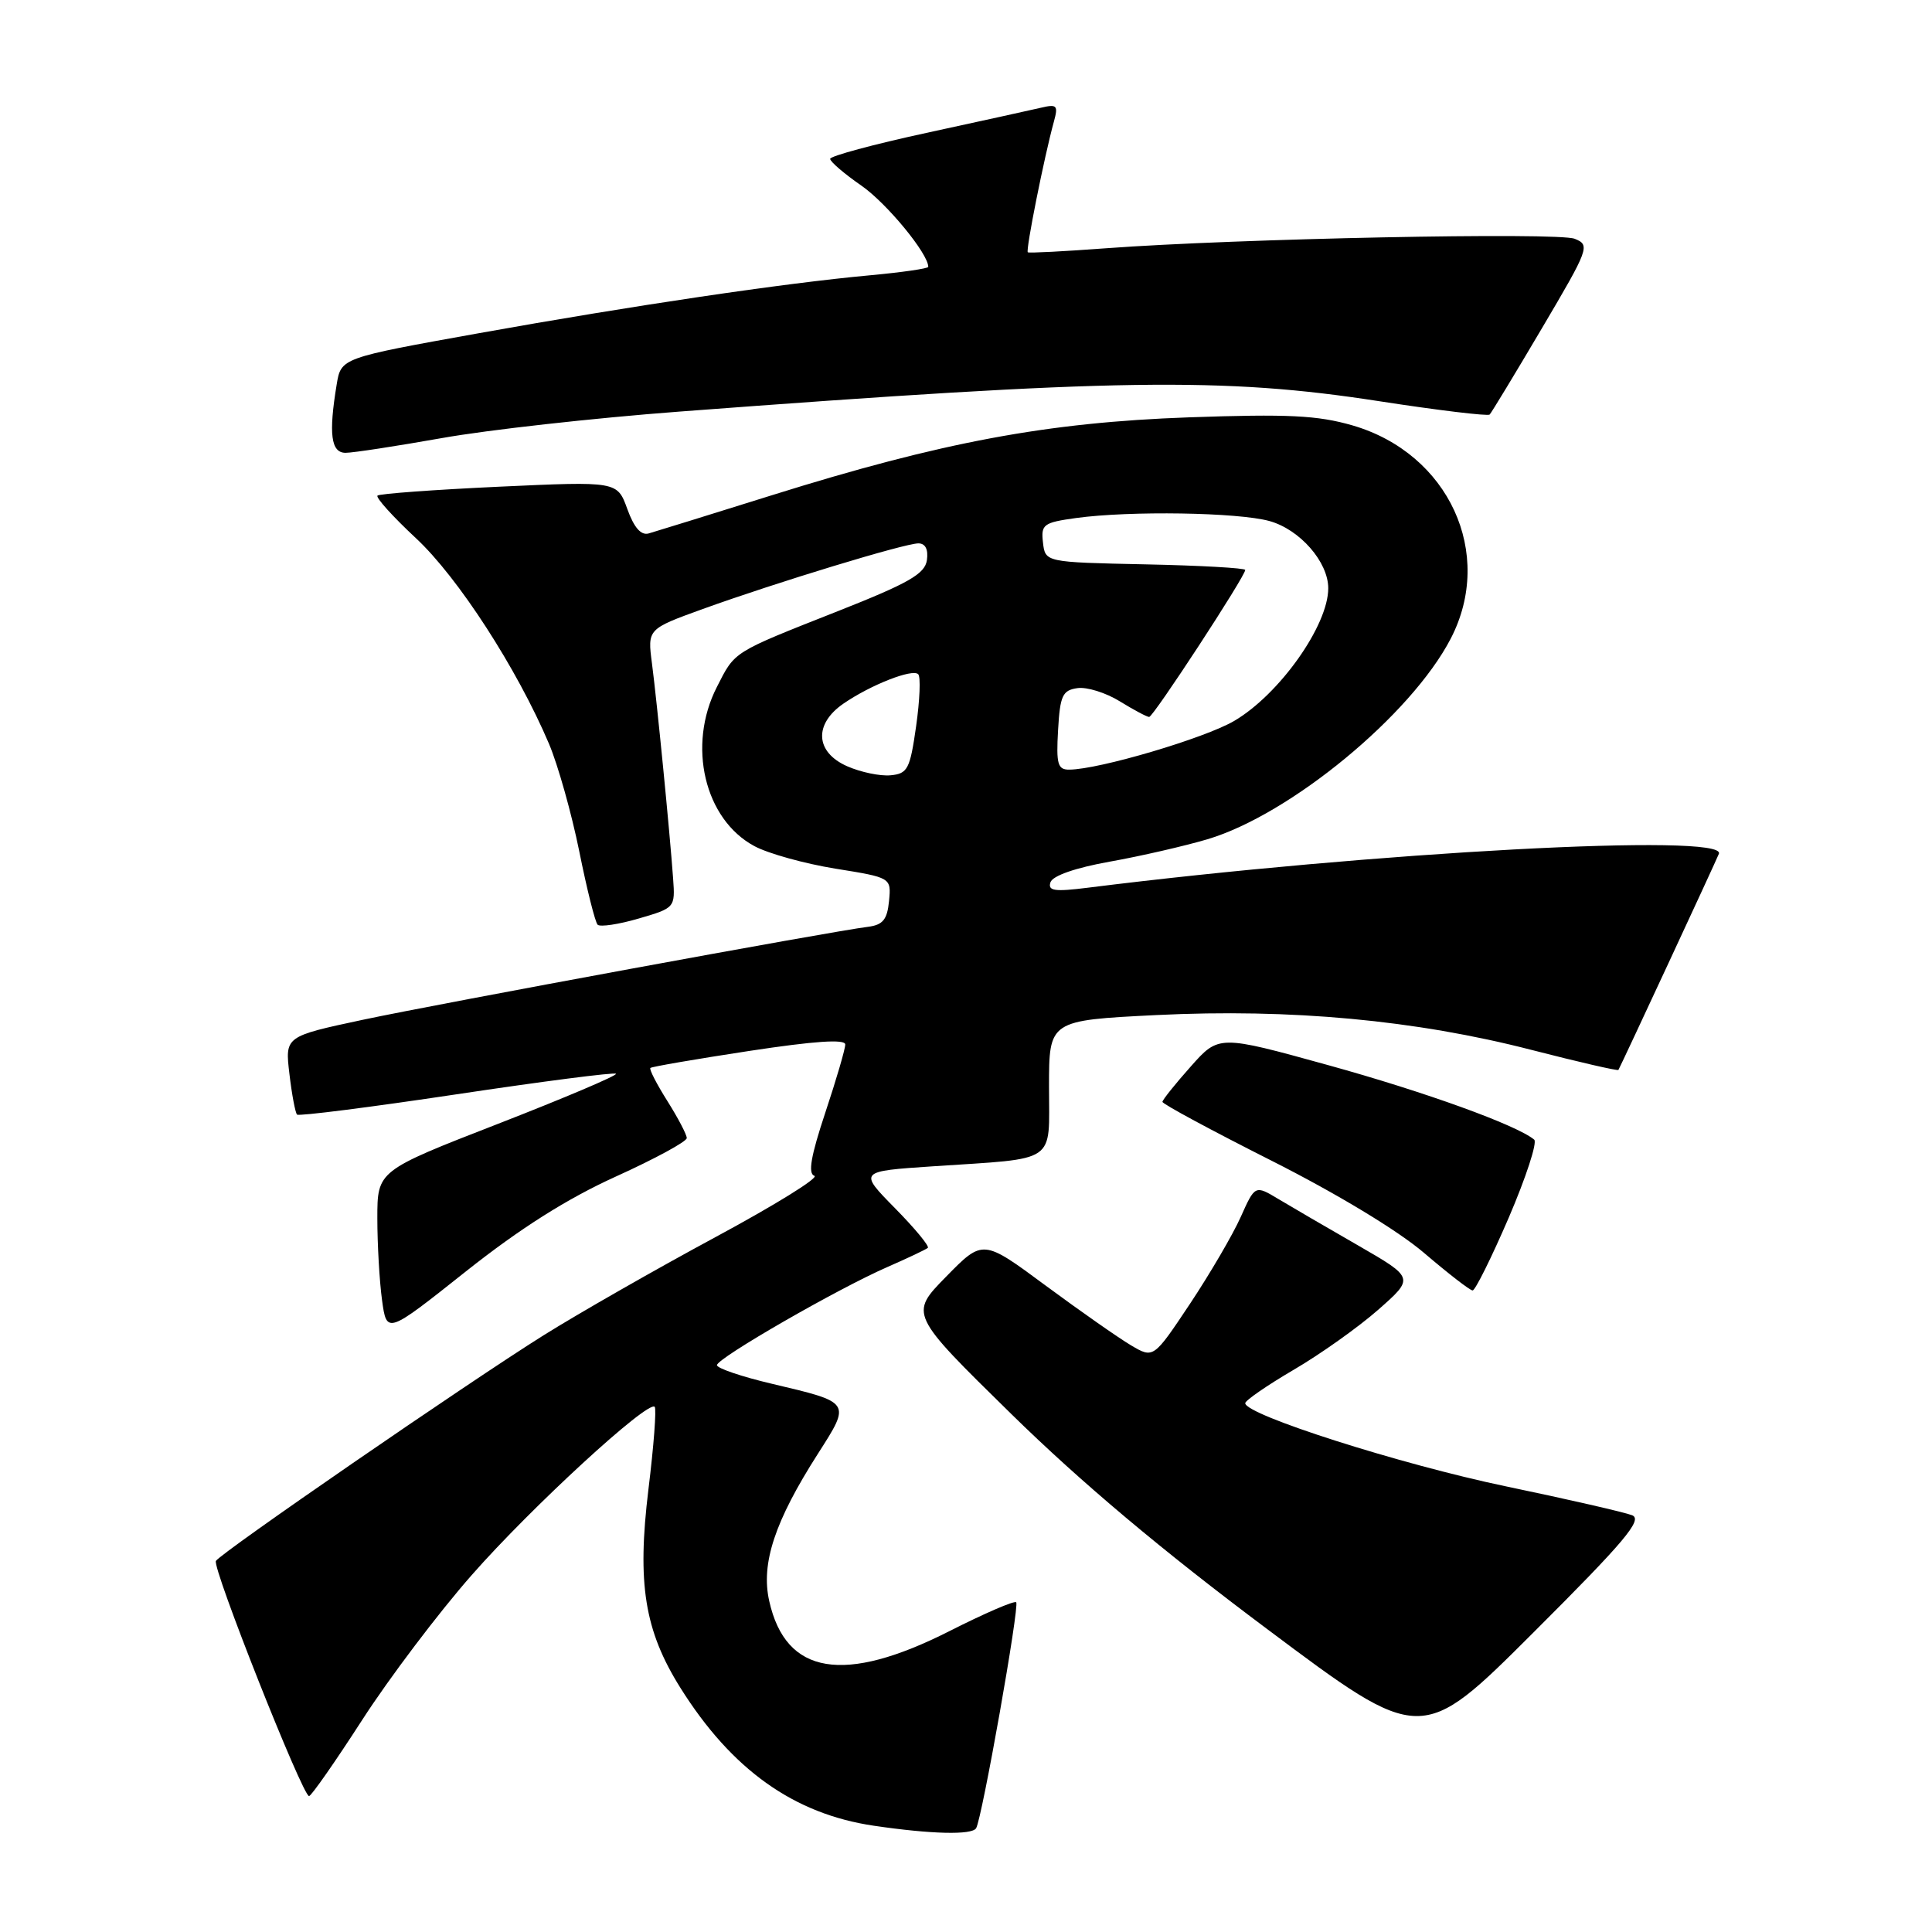 <?xml version="1.0" encoding="UTF-8" standalone="no"?>
<!DOCTYPE svg PUBLIC "-//W3C//DTD SVG 1.1//EN" "http://www.w3.org/Graphics/SVG/1.1/DTD/svg11.dtd" >
<svg xmlns="http://www.w3.org/2000/svg" xmlns:xlink="http://www.w3.org/1999/xlink" version="1.1" viewBox="0 0 256 256">
 <g >
 <path fill="currentColor"
d=" M 129.34 242.25 C 130.12 240.99 135.12 212.78 134.65 212.31 C 134.40 212.07 130.45 213.78 125.85 216.11 C 111.84 223.22 104.12 221.94 101.93 212.16 C 100.80 207.17 102.66 201.57 108.39 192.61 C 112.77 185.75 112.84 185.85 102.25 183.35 C 98.26 182.41 95.00 181.30 95.00 180.89 C 95.00 179.97 110.98 170.77 117.60 167.88 C 120.30 166.70 122.70 165.56 122.94 165.35 C 123.18 165.13 121.22 162.76 118.58 160.08 C 113.78 155.20 113.78 155.20 123.64 154.54 C 140.29 153.43 139.00 154.31 139.00 144.02 C 139.00 135.21 139.00 135.21 153.25 134.50 C 171.02 133.63 187.57 135.16 202.90 139.11 C 209.16 140.72 214.36 141.92 214.45 141.77 C 214.87 141.02 227.29 114.31 227.76 113.13 C 228.87 110.36 182.00 112.88 144.11 117.63 C 139.73 118.18 138.82 118.05 139.19 116.91 C 139.47 116.04 142.52 114.98 147.07 114.17 C 151.16 113.44 156.97 112.10 159.98 111.21 C 170.95 107.95 186.98 94.74 192.23 84.62 C 198.08 73.34 191.97 60.08 179.22 56.37 C 174.59 55.03 170.68 54.84 157.53 55.30 C 138.74 55.97 124.80 58.57 102.25 65.63 C 94.14 68.17 86.81 70.44 85.97 70.68 C 84.94 70.98 84.02 69.93 83.12 67.44 C 81.79 63.77 81.79 63.77 66.14 64.49 C 57.54 64.89 50.28 65.42 50.02 65.67 C 49.76 65.92 52.05 68.46 55.11 71.31 C 60.70 76.51 68.52 88.61 72.75 98.57 C 73.93 101.36 75.73 107.75 76.75 112.78 C 77.76 117.81 78.86 122.20 79.19 122.53 C 79.52 122.85 81.97 122.49 84.63 121.71 C 89.44 120.31 89.47 120.27 89.19 116.40 C 88.75 110.25 87.05 92.96 86.39 87.92 C 85.79 83.35 85.79 83.35 93.14 80.69 C 102.86 77.18 119.87 72.00 121.69 72.00 C 122.62 72.00 123.02 72.80 122.82 74.22 C 122.56 76.04 120.42 77.27 111.00 80.99 C 96.98 86.53 97.42 86.25 94.99 91.03 C 91.03 98.78 93.34 108.57 99.97 112.12 C 101.79 113.10 106.62 114.44 110.69 115.10 C 118.10 116.29 118.10 116.29 117.80 119.40 C 117.56 121.86 116.98 122.56 115.00 122.81 C 110.25 123.39 58.32 132.95 48.06 135.13 C 37.76 137.33 37.76 137.33 38.35 142.30 C 38.67 145.03 39.13 147.46 39.36 147.69 C 39.59 147.92 49.10 146.71 60.50 145.00 C 71.90 143.29 81.40 142.06 81.62 142.28 C 81.83 142.50 74.81 145.48 66.00 148.91 C 50.00 155.13 50.00 155.13 50.00 161.43 C 50.00 164.89 50.28 169.76 50.62 172.26 C 51.24 176.80 51.24 176.80 61.72 168.48 C 68.93 162.76 75.13 158.84 81.60 155.90 C 86.77 153.56 91.00 151.26 91.00 150.80 C 91.00 150.34 89.84 148.13 88.43 145.89 C 87.01 143.64 86.00 141.67 86.18 141.51 C 86.36 141.34 92.24 140.33 99.25 139.26 C 107.92 137.94 112.00 137.66 112.00 138.40 C 112.00 139.00 110.81 143.07 109.35 147.45 C 107.44 153.20 107.04 155.51 107.91 155.80 C 108.58 156.03 102.68 159.68 94.81 163.92 C 86.94 168.16 76.67 174.03 72.00 176.95 C 61.95 183.25 29.28 205.74 28.61 206.83 C 28.08 207.68 40.10 238.01 40.95 237.99 C 41.25 237.98 44.42 233.44 48.00 227.89 C 51.58 222.34 58.10 213.71 62.51 208.70 C 70.39 199.73 85.85 185.52 86.75 186.41 C 87.00 186.67 86.63 191.59 85.92 197.35 C 84.40 209.83 85.40 216.05 90.14 223.62 C 96.94 234.48 105.19 240.36 115.80 241.92 C 123.41 243.04 128.78 243.17 129.34 242.25 Z  M 216.27 200.78 C 215.29 200.39 207.75 198.66 199.50 196.94 C 185.56 194.03 165.00 187.47 165.00 185.93 C 165.00 185.57 167.88 183.58 171.41 181.51 C 174.94 179.45 179.98 175.87 182.62 173.55 C 187.41 169.33 187.41 169.33 179.96 165.03 C 175.85 162.67 171.10 159.90 169.40 158.88 C 166.30 157.02 166.30 157.02 164.40 161.26 C 163.36 163.59 160.33 168.77 157.68 172.76 C 152.84 180.02 152.84 180.02 149.86 178.26 C 148.22 177.29 143.14 173.73 138.56 170.35 C 130.24 164.19 130.24 164.19 125.37 169.16 C 120.50 174.12 120.50 174.12 134.00 187.36 C 143.22 196.40 153.97 205.44 167.92 215.87 C 188.33 231.15 188.33 231.15 203.18 216.32 C 215.28 204.25 217.70 201.37 216.27 200.78 Z  M 199.92 161.34 C 202.20 156.02 203.72 151.38 203.29 151.01 C 201.00 149.09 188.84 144.69 176.00 141.14 C 161.50 137.13 161.50 137.13 157.78 141.32 C 155.73 143.62 154.05 145.72 154.03 146.00 C 154.02 146.28 160.52 149.78 168.47 153.79 C 177.11 158.15 185.26 163.07 188.71 166.03 C 191.90 168.75 194.78 170.99 195.13 170.99 C 195.47 171.00 197.63 166.65 199.92 161.34 Z  M 58.54 58.05 C 64.57 56.97 78.72 55.39 90.00 54.54 C 147.91 50.17 162.03 49.96 182.74 53.16 C 190.57 54.37 197.16 55.16 197.39 54.93 C 197.62 54.69 200.74 49.55 204.31 43.50 C 210.57 32.90 210.73 32.47 208.65 31.64 C 206.41 30.75 163.83 31.61 146.50 32.90 C 141.00 33.31 136.36 33.55 136.19 33.43 C 135.88 33.21 138.38 20.70 139.65 16.10 C 140.24 13.96 140.05 13.77 137.91 14.28 C 136.58 14.59 129.76 16.09 122.75 17.61 C 115.74 19.13 110.00 20.68 110.00 21.05 C 110.00 21.42 111.86 23.02 114.13 24.59 C 117.48 26.91 123.00 33.61 123.00 35.36 C 123.00 35.58 119.51 36.09 115.25 36.48 C 103.83 37.53 83.91 40.48 63.35 44.17 C 45.19 47.43 45.19 47.43 44.61 50.96 C 43.53 57.49 43.85 60.00 45.79 60.00 C 46.77 60.00 52.50 59.12 58.54 58.05 Z  M 112.25 101.53 C 108.03 99.67 107.81 95.96 111.75 93.24 C 115.37 90.75 120.91 88.57 121.67 89.34 C 122.01 89.68 121.88 92.78 121.39 96.23 C 120.58 101.92 120.27 102.52 118.00 102.73 C 116.62 102.86 114.04 102.32 112.25 101.53 Z  M 140.20 96.75 C 140.46 92.16 140.79 91.46 142.77 91.18 C 144.01 91.00 146.54 91.79 148.38 92.93 C 150.23 94.07 151.98 95.00 152.27 95.00 C 152.82 95.00 165.00 76.36 165.00 75.52 C 165.00 75.27 159.04 74.93 151.75 74.78 C 138.50 74.50 138.50 74.50 138.20 71.89 C 137.92 69.49 138.25 69.24 142.59 68.64 C 149.73 67.66 164.05 67.89 168.21 69.04 C 172.24 70.16 176.00 74.46 176.00 77.95 C 176.00 82.89 169.52 92.02 163.53 95.53 C 159.62 97.82 145.66 101.95 141.70 101.98 C 140.15 102.00 139.94 101.26 140.20 96.75 Z "/>
</g>
</svg>